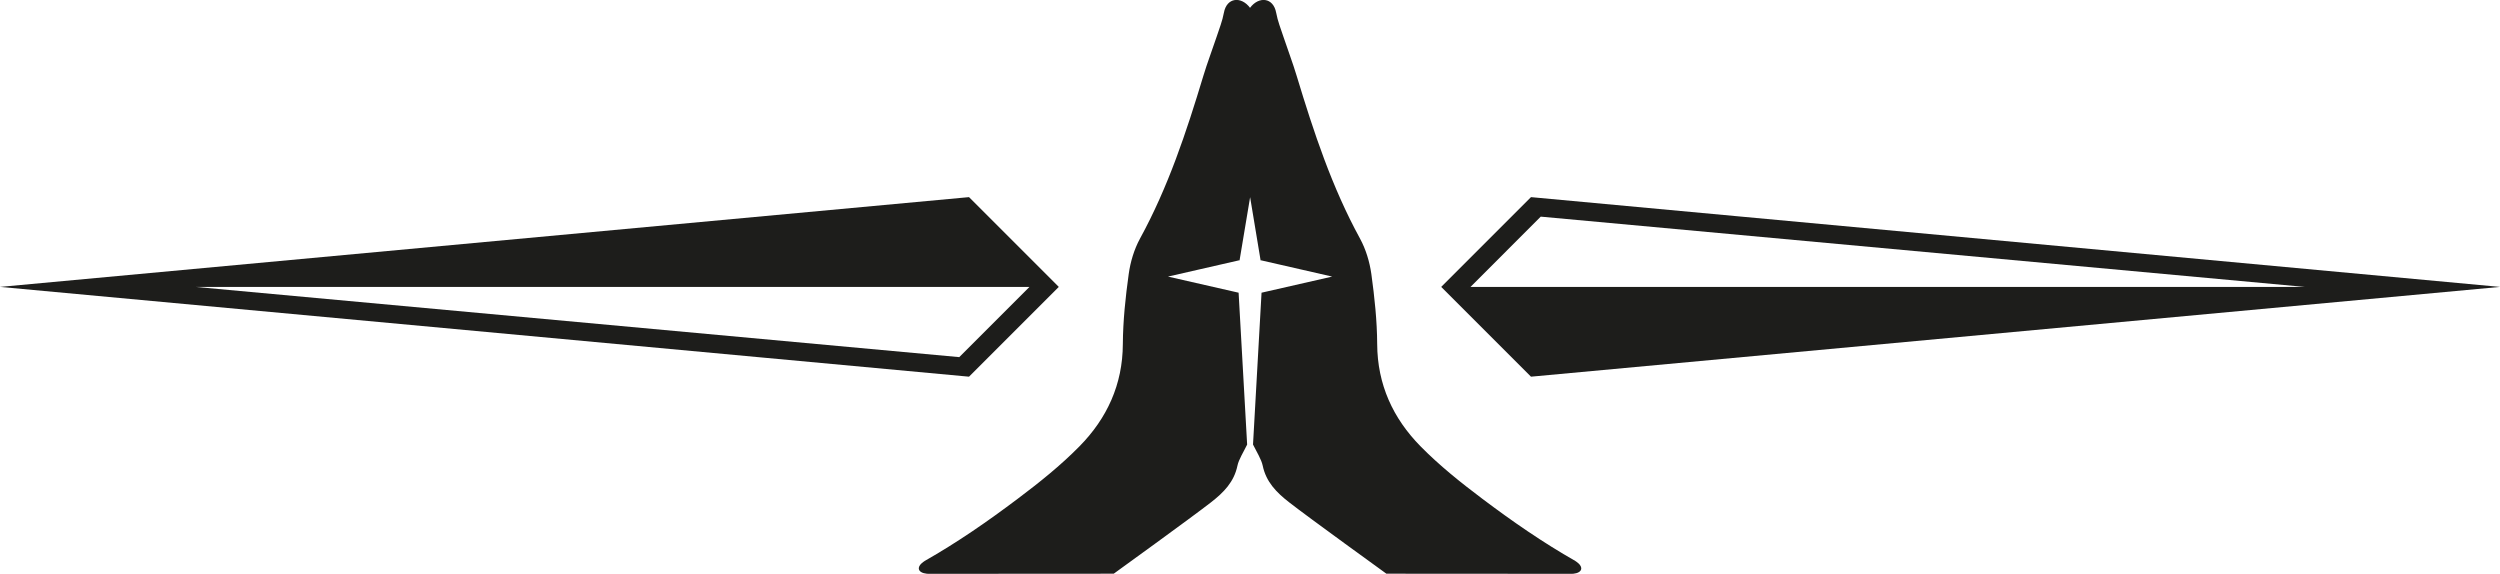 <?xml version="1.0" encoding="utf-8"?>
<!-- Generator: Adobe Illustrator 23.0.3, SVG Export Plug-In . SVG Version: 6.00 Build 0)  -->
<svg version="1.1" id="Layer_1" xmlns="http://www.w3.org/2000/svg" xmlns:xlink="http://www.w3.org/1999/xlink" x="0px" y="0px"
	 viewBox="0 0 612.66 140.62" style="enable-background:new 0 0 612.66 140.62;" xml:space="preserve">
<style type="text/css">
	.st0{fill:#1D1D1B;}
	.st1{fill-rule:evenodd;clip-rule:evenodd;fill:#1D1D1B;}
</style>
<g>
	<path class="st0" d="M237.47,48.31L0,70.31l237.47,22l22-22L237.47,48.31z M235.08,87.52L47.89,70.31h204.4L235.08,87.52z"/>
	<path class="st0" d="M375.19,48.31l-22,22l22,22l237.47-22L375.19,48.31z M360.37,70.31l17.21-17.22l187.19,17.22H360.37z"/>
	<path class="st1" d="M386.11,137.52l0.01-0.01c-8.07-4.59-15.58-9.8-22.87-15.29c-5.28-3.97-10.51-8.15-15.13-12.85
		c-6.73-6.84-10.57-15.12-10.62-25.05c-0.03-5.73-0.65-11.49-1.43-17.17c-0.42-2.97-1.34-6.04-2.77-8.67
		c-6.9-12.6-11.36-26.12-15.5-39.79c-0.98-3.27-2.21-6.47-3.29-9.72c-0.64-1.93-1.4-3.85-1.76-5.83c-0.7-3.83-4.29-4.09-6.41-1.22
		c-2.13-2.87-5.71-2.62-6.41,1.22c-0.36,1.99-1.13,3.9-1.76,5.83c-1.08,3.25-2.32,6.45-3.3,9.72c-4.13,13.67-8.6,27.19-15.5,39.79
		c-1.43,2.63-2.35,5.7-2.76,8.67c-0.79,5.68-1.4,11.44-1.44,17.17c-0.04,9.92-3.89,18.21-10.62,25.05
		c-4.62,4.7-9.85,8.88-15.13,12.85c-7.29,5.49-14.79,10.7-22.88,15.29l0.02,0.01c0,0-1.67,0.96-1.35,2.03
		c0.3,1.01,2.08,1.06,2.27,1.07c18.99,0,45.46-0.03,45.46-0.03s19.16-13.84,23.86-17.51c3.09-2.41,5.63-4.97,6.46-8.98
		c0.31-1.49,1.49-3.34,2.37-5.15l-2.09-37.22l-17.31-3.95l17.49-4l0.04,0.1l2.6-15.56l2.58,15.56l0.04-0.1l17.49,4l-17.31,3.95
		l-2.09,37.21c0.89,1.81,2.06,3.66,2.37,5.16c0.83,4,3.37,6.57,6.46,8.98c4.69,3.67,23.85,17.51,23.85,17.51s26.48,0.02,45.46,0.03
		c0.2,0,1.96-0.05,2.26-1.07C387.78,138.48,386.11,137.52,386.11,137.52"/>
</g>
</svg>
